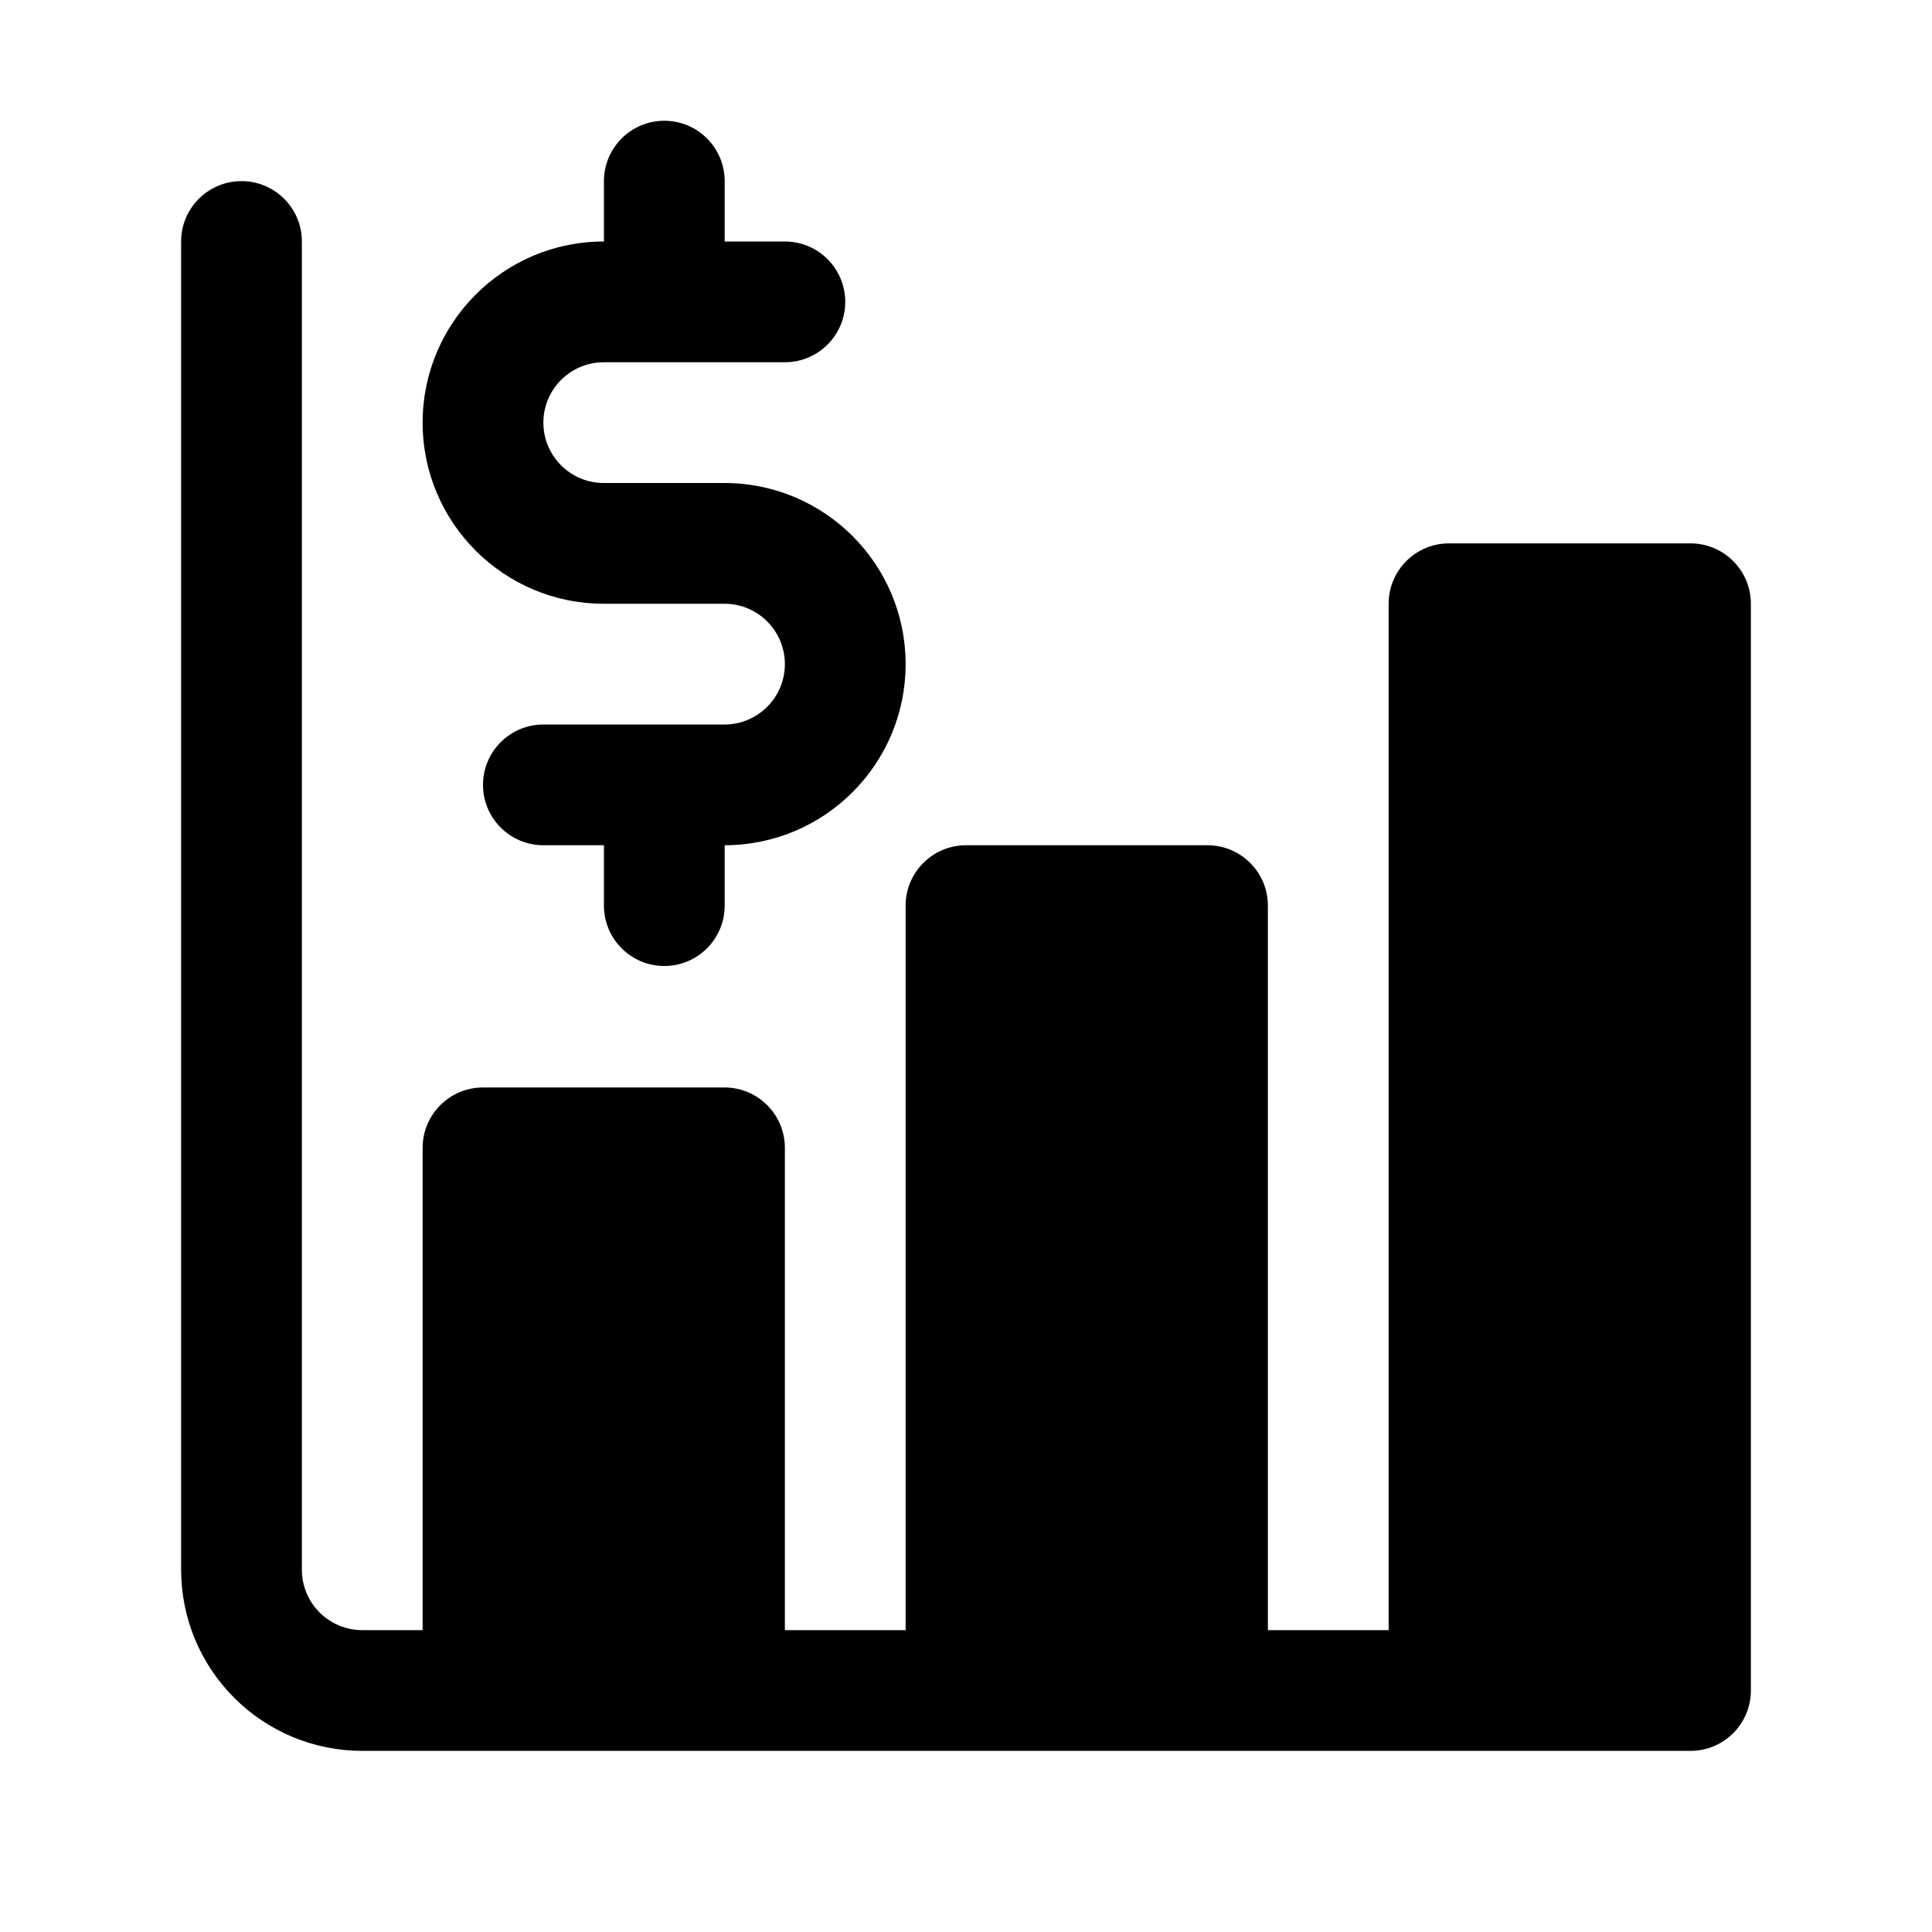 <?xml version="1.0" ?><!DOCTYPE svg  PUBLIC '-//W3C//DTD SVG 1.1//EN'  'http://www.w3.org/Graphics/SVG/1.1/DTD/svg11.dtd'><svg height="100%" style="fill-rule:evenodd;clip-rule:evenodd;stroke-linejoin:round;stroke-miterlimit:2;" version="1.1" viewBox="0 0 32 32" width="100%" xml:space="preserve" xmlns="http://www.w3.org/2000/svg" xmlns:serif="http://www.serif.com/" xmlns:xlink="http://www.w3.org/1999/xlink"><path d="M6,29l22,-0c0.552,0 1,-0.448 1,-1l-0,-18c0,-0.552 -0.448,-1 -1,-1l-4,-0c-0.552,-0 -1,0.448 -1,1l-0,17l-2,-0l-0,-12c0,-0.552 -0.448,-1 -1,-1l-4,-0c-0.552,-0 -1,0.448 -1,1l-0,12l-2,-0l0,-7.988c0,-0.552 -0.448,-1 -1,-1l-4,0c-0.552,0 -1,0.448 -1,1l0,7.988l-1,-0c-0.265,0 -0.52,-0.105 -0.707,-0.293c-0.188,-0.187 -0.293,-0.442 -0.293,-0.707l0,-22c-0,-0.552 -0.448,-1 -1,-1c-0.552,-0 -1,0.448 -1,1l0,22c-0,0.796 0.316,1.559 0.879,2.121c0.562,0.563 1.325,0.879 2.121,0.879Z"/><path d="M10.003,4l-0.003,0c-1.656,0 -3,1.344 -3,3c0,1.656 1.344,3 3,3c0,0 2,-0 2,-0c0.552,-0 1,0.448 1,1c-0,0.552 -0.448,1 -1,1c-0,-0 -3,-0 -3,-0c-0.552,0 -1,0.448 -1,1c0,0.552 0.448,1 1,1l1.003,-0l0,1c0,0.552 0.449,1 1,1c0.552,0 1,-0.448 1,-1l0,-1c1.655,-0.002 2.997,-1.345 2.997,-3c-0,-1.656 -1.344,-3 -3,-3c-0,-0 -2,0 -2,0c-0.552,0 -1,-0.448 -1,-1c0,-0.552 0.448,-1 1,-1l3,0c0.552,0 1,-0.448 1,-1c0,-0.552 -0.448,-1 -1,-1l-0.997,0l0,-1c0,-0.552 -0.448,-1 -1,-1c-0.551,0 -1,0.448 -1,1l0,1Z"/></svg>